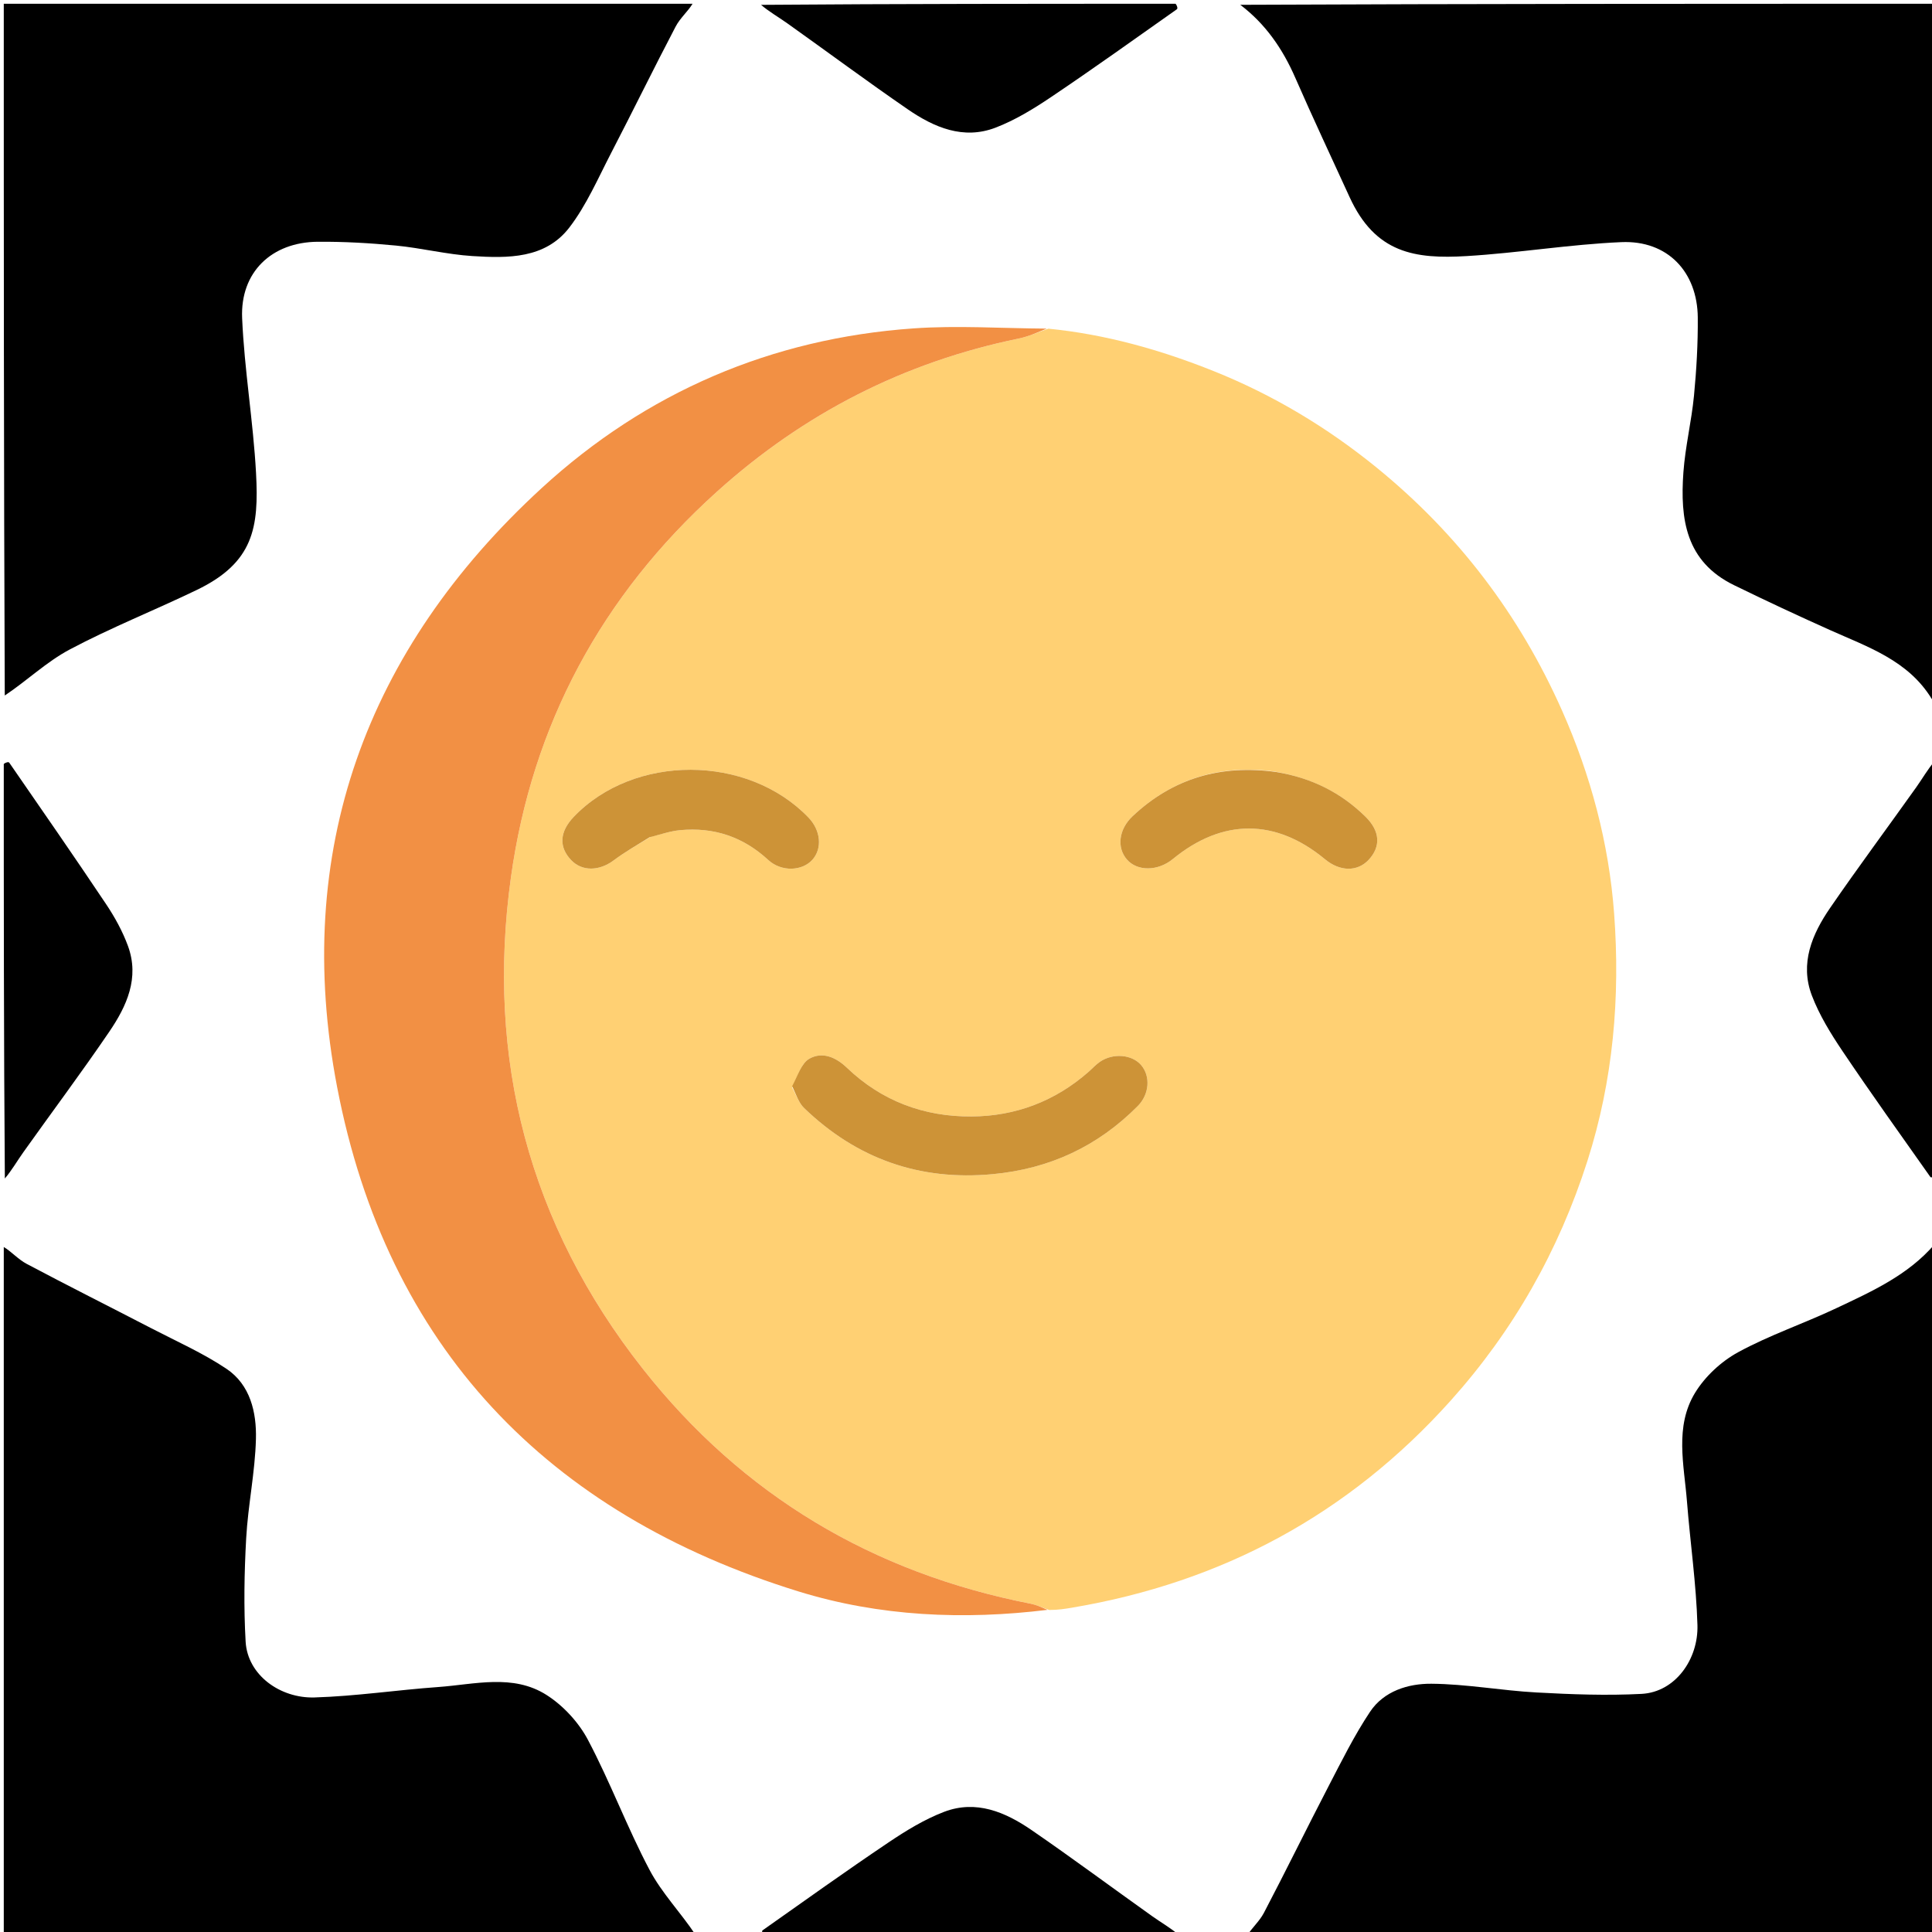 <svg version="1.1" id="Layer_1" xmlns="http://www.w3.org/2000/svg" xmlns:xlink="http://www.w3.org/1999/xlink"  
	 width="100%" viewBox="0 0 512 512" enable-background="new 0 0 512 512" xml:space="preserve">
<path fill="#FFEE8C" opacity="0" stroke="none" 
	d="
M1,330 
	C1,324.312 1,318.624 1.285,312.779 
	C3.103,310.192 4.527,307.684 6.19,305.346 
	C13.772,294.685 21.618,284.205 28.976,273.392 
	C33.589,266.614 37.014,259.14 33.906,250.675 
	C32.481,246.794 30.42,243.054 28.115,239.607 
	C19.693,227.015 11.052,214.57 2.443,202.103 
	C2.272,201.855 1.495,202.025 1,202 
	C1,196.312 1,190.624 1.263,184.783 
	C7.138,180.405 12.329,175.386 18.457,172.131 
	C29.394,166.321 40.973,161.733 52.145,156.346 
	C67.214,149.08 68.641,139.824 67.851,125.346 
	C67.104,111.643 64.76,98.022 64.168,84.319 
	C63.64,72.09 72.026,64.168 84.176,64.07 
	C91.089,64.015 98.033,64.411 104.917,65.076 
	C111.705,65.731 118.407,67.432 125.199,67.859 
	C134.577,68.45 144.505,68.607 150.895,60.28 
	C155.444,54.351 158.487,47.235 161.968,40.526 
	C167.739,29.402 173.237,18.135 179.055,7.036 
	C180.238,4.78 182.328,3 184,1 
	C189.688,1 195.376,1 201.221,1.285 
	C203.807,3.103 206.315,4.526 208.653,6.189 
	C219.312,13.769 229.814,21.574 240.59,28.983 
	C247.549,33.768 255.297,37.09 263.799,33.841 
	C268.995,31.855 273.897,28.851 278.542,25.726 
	C289.79,18.159 300.816,10.26 311.896,2.444 
	C312.146,2.268 311.975,1.495 312,1 
	C317.355,1 322.71,1 328.217,1.273 
	C335.35,6.32 339.906,12.919 343.258,20.595 
	C347.892,31.204 352.829,41.679 357.643,52.208 
	C364.454,67.104 374.945,68.685 388.68,67.863 
	C402.372,67.045 415.986,64.76 429.679,64.168 
	C441.938,63.638 449.829,72.066 449.929,84.146 
	C449.986,91.051 449.588,97.987 448.925,104.864 
	C448.27,111.648 446.614,118.344 446.122,125.132 
	C445.215,137.631 446.749,148.817 459.512,155.062 
	C467.901,159.165 476.369,163.115 484.89,166.936 
	C494.989,171.465 505.706,175.007 511.943,185.236 
	C512.003,185.335 512.635,185.086 513,185 
	C513,190.355 513,195.71 512.718,201.217 
	C510.903,203.799 509.482,206.307 507.819,208.644 
	C500.232,219.31 492.419,229.82 485.003,240.604 
	C480.216,247.565 476.923,255.324 480.161,263.819 
	C482.142,269.016 485.159,273.914 488.285,278.56 
	C495.85,289.802 503.744,300.822 511.556,311.896 
	C511.732,312.146 512.505,311.975 513,312 
	C513,317.688 513,323.376 512.737,329.217 
	C505.697,337.919 496.043,342.246 486.573,346.719 
	C477.997,350.77 468.915,353.83 460.616,358.355 
	C456.133,360.8 451.831,364.794 449.189,369.146 
	C443.767,378.081 446.297,388.201 447.064,397.905 
	C447.927,408.834 449.52,419.731 449.841,430.671 
	C450.106,439.654 444.024,448.428 435.019,448.898 
	C425.77,449.382 416.446,449.028 407.183,448.522 
	C397.88,448.015 388.615,446.281 379.325,446.209 
	C373.194,446.162 366.742,448.136 363.07,453.649 
	C358.891,459.923 355.518,466.752 352.033,473.463 
	C346.258,484.584 340.757,495.848 334.937,506.946 
	C333.752,509.205 331.669,510.994 330,513 
	C324.312,513 318.624,513 312.783,512.717 
	C310.204,510.905 307.697,509.486 305.363,507.826 
	C294.693,500.236 284.182,492.417 273.393,485.002 
	C266.437,480.22 258.685,476.913 250.189,480.16 
	C244.992,482.146 240.091,485.153 235.445,488.278 
	C224.195,495.845 213.168,503.743 202.086,511.558 
	C201.841,511.732 202.019,512.506 202,513 
	C196.312,513 190.624,513 184.783,512.737 
	C180.405,506.859 175.373,501.669 172.131,495.533 
	C166.197,484.303 161.743,472.29 155.802,461.065 
	C153.347,456.426 149.266,452.006 144.841,449.186 
	C135.946,443.518 125.784,446.391 116.101,447.083 
	C105.168,447.865 94.275,449.515 83.337,449.843 
	C74.319,450.114 65.606,443.975 65.093,435.042 
	C64.571,425.936 64.734,416.752 65.242,407.638 
	C65.732,398.852 67.602,390.125 67.825,381.346 
	C68.004,374.295 66.335,366.975 60.001,362.736 
	C53.756,358.557 46.775,355.465 40.069,351.988 
	C29.074,346.287 17.997,340.743 7.06,334.935 
	C4.803,333.736 3.008,331.668 1,330 
M276.961,87.072 
	C265.347,87.011 253.681,86.214 242.128,87.023 
	C204.442,89.664 171.204,103.959 143.55,129.35 
	C96.895,172.186 77.379,225.755 89.34,288.076 
	C102.53,356.797 144.885,401.123 211.6,421.746 
	C233.114,428.396 255.417,429.345 278.673,426.965 
	C280.468,426.663 282.263,426.361 284.059,426.058 
	C323.829,419.363 357.356,401.353 384.39,371.236 
	C401.11,352.61 413.08,331.434 420.691,307.632 
	C427.533,286.234 429.403,264.247 427.758,242.089 
	C426.376,223.463 421.566,205.435 413.942,188.271 
	C402.676,162.909 386.335,141.415 364.797,123.898 
	C351.672,113.223 337.295,104.612 321.592,98.327 
	C307.508,92.69 292.99,88.597 276.961,87.072 
z"/>
<path fill="#000000" opacity="1" stroke="none" 
	d="
M513,184.531 
	C512.635,185.086 512.003,185.335 511.943,185.236 
	C505.706,175.007 494.989,171.465 484.89,166.936 
	C476.369,163.115 467.901,159.165 459.512,155.062 
	C446.749,148.817 445.215,137.631 446.122,125.132 
	C446.614,118.344 448.27,111.648 448.925,104.864 
	C449.588,97.987 449.986,91.051 449.929,84.146 
	C449.829,72.066 441.938,63.638 429.679,64.168 
	C415.986,64.76 402.372,67.045 388.68,67.863 
	C374.945,68.685 364.454,67.104 357.643,52.208 
	C352.829,41.679 347.892,31.204 343.258,20.595 
	C339.906,12.919 335.35,6.32 328.684,1.273 
	C390.26,1 451.521,1 513,1 
	C513,62.021 513,123.042 513,184.531 
z"/>
<path fill="#000000" opacity="1" stroke="none" 
	d="
M330.469,513 
	C331.669,510.994 333.752,509.205 334.937,506.946 
	C340.757,495.848 346.258,484.584 352.033,473.463 
	C355.518,466.752 358.891,459.923 363.07,453.649 
	C366.742,448.136 373.194,446.162 379.325,446.209 
	C388.615,446.281 397.88,448.015 407.183,448.522 
	C416.446,449.028 425.77,449.382 435.019,448.898 
	C444.024,448.428 450.106,439.654 449.841,430.671 
	C449.52,419.731 447.927,408.834 447.064,397.905 
	C446.297,388.201 443.767,378.081 449.189,369.146 
	C451.831,364.794 456.133,360.8 460.616,358.355 
	C468.915,353.83 477.997,350.77 486.573,346.719 
	C496.043,342.246 505.697,337.919 512.737,329.685 
	C513,390.927 513,451.854 513,513 
	C452.313,513 391.625,513 330.469,513 
z"/>
<path fill="#000000" opacity="1" stroke="none" 
	d="
M1,330.469 
	C3.008,331.668 4.803,333.736 7.06,334.935 
	C17.997,340.743 29.074,346.287 40.069,351.988 
	C46.775,355.465 53.756,358.557 60.001,362.736 
	C66.335,366.975 68.004,374.295 67.825,381.346 
	C67.602,390.125 65.732,398.852 65.242,407.638 
	C64.734,416.752 64.571,425.936 65.093,435.042 
	C65.606,443.975 74.319,450.114 83.337,449.843 
	C94.275,449.515 105.168,447.865 116.101,447.083 
	C125.784,446.391 135.946,443.518 144.841,449.186 
	C149.266,452.006 153.347,456.426 155.802,461.065 
	C161.743,472.29 166.197,484.303 172.131,495.533 
	C175.373,501.669 180.405,506.859 184.315,512.737 
	C123.073,513 62.146,513 1,513 
	C1,452.313 1,391.625 1,330.469 
z"/>
<path fill="#000000" opacity="1" stroke="none" 
	d="
M183.531,1 
	C182.328,3 180.238,4.78 179.055,7.036 
	C173.237,18.135 167.739,29.402 161.968,40.526 
	C158.487,47.235 155.444,54.351 150.895,60.28 
	C144.505,68.607 134.577,68.45 125.199,67.859 
	C118.407,67.432 111.705,65.731 104.917,65.076 
	C98.033,64.411 91.089,64.015 84.176,64.07 
	C72.026,64.168 63.64,72.09 64.168,84.319 
	C64.76,98.022 67.104,111.643 67.851,125.346 
	C68.641,139.824 67.214,149.08 52.145,156.346 
	C40.973,161.733 29.394,166.321 18.457,172.131 
	C12.329,175.386 7.138,180.405 1.263,184.315 
	C1,123.073 1,62.146 1,1 
	C61.687,1 122.375,1 183.531,1 
z"/>
<path fill="#000000" opacity="1" stroke="none" 
	d="
M311.531,1 
	C311.975,1.495 312.146,2.268 311.896,2.444 
	C300.816,10.26 289.79,18.159 278.542,25.726 
	C273.897,28.851 268.995,31.855 263.799,33.841 
	C255.297,37.09 247.549,33.768 240.59,28.983 
	C229.814,21.574 219.312,13.769 208.653,6.189 
	C206.315,4.526 203.807,3.103 201.689,1.285 
	C238.354,1 274.708,1 311.531,1 
z"/>
<path fill="#000000" opacity="1" stroke="none" 
	d="
M513,311.531 
	C512.505,311.975 511.732,312.146 511.556,311.896 
	C503.744,300.822 495.85,289.802 488.285,278.56 
	C485.159,273.914 482.142,269.016 480.161,263.819 
	C476.923,255.324 480.216,247.565 485.003,240.604 
	C492.419,229.82 500.232,219.31 507.819,208.644 
	C509.482,206.307 510.903,203.799 512.718,201.685 
	C513,238.354 513,274.708 513,311.531 
z"/>
<path fill="#000000" opacity="1" stroke="none" 
	d="
M202.469,513 
	C202.019,512.506 201.841,511.732 202.086,511.558 
	C213.168,503.743 224.195,495.845 235.445,488.278 
	C240.091,485.153 244.992,482.146 250.189,480.16 
	C258.685,476.913 266.437,480.22 273.393,485.002 
	C284.182,492.417 294.693,500.236 305.363,507.826 
	C307.697,509.486 310.204,510.905 312.315,512.717 
	C275.646,513 239.292,513 202.469,513 
z"/>
<path fill="#000000" opacity="1" stroke="none" 
	d="
M1,202.469 
	C1.495,202.025 2.272,201.855 2.443,202.103 
	C11.052,214.57 19.693,227.015 28.115,239.607 
	C30.42,243.054 32.481,246.794 33.906,250.675 
	C37.014,259.14 33.589,266.614 28.976,273.392 
	C21.618,284.205 13.772,294.685 6.19,305.346 
	C4.527,307.684 3.103,310.192 1.285,312.311 
	C1,275.646 1,239.292 1,202.469 
z"/>
<path fill="#FFD073" opacity="1" stroke="none" 
	d="
M277.825,87.099 
	C292.99,88.597 307.508,92.69 321.592,98.327 
	C337.295,104.612 351.672,113.223 364.797,123.898 
	C386.335,141.415 402.676,162.909 413.942,188.271 
	C421.566,205.435 426.376,223.463 427.758,242.089 
	C429.403,264.247 427.533,286.234 420.691,307.632 
	C413.08,331.434 401.11,352.61 384.39,371.236 
	C357.356,401.353 323.829,419.363 284.059,426.058 
	C282.263,426.361 280.468,426.663 278.024,426.661 
	C275.974,425.899 274.602,425.287 273.165,425.005 
	C231.317,416.818 196.818,396.293 170.41,362.816 
	C140.174,324.488 128.732,280.542 135.399,232.525 
	C141.008,192.136 159.405,157.878 189.959,130.336 
	C213.024,109.545 239.583,95.974 269.961,89.721 
	C272.649,89.168 275.207,87.988 277.825,87.099 
M209.944,288.251 
	C210.979,290.07 211.658,292.258 213.104,293.65 
	C227.066,307.096 243.683,312.98 263.094,311.162 
	C278.139,309.752 290.925,303.802 301.522,293.107 
	C304.614,289.987 304.926,285.243 302.445,282.297 
	C300.04,279.442 294.979,278.982 291.485,281.394 
	C290.399,282.144 289.496,283.156 288.496,284.034 
	C279.626,291.823 269.184,295.8 257.485,295.88 
	C244.863,295.965 233.65,291.788 224.43,282.955 
	C221.489,280.138 217.913,278.638 214.504,280.558 
	C212.365,281.763 211.413,285.075 209.944,288.251 
M172.495,221.733 
	C175.071,221.138 177.618,220.249 180.226,220.002 
	C189.138,219.16 196.908,221.736 203.58,227.889 
	C207.098,231.134 212.636,230.857 215.317,227.815 
	C217.971,224.802 217.507,220.039 214.227,216.633 
	C198.06,199.846 167.99,199.775 152.043,216.485 
	C148.282,220.426 148.045,224.458 151.37,227.943 
	C154.261,230.973 158.802,230.864 162.622,228.01 
	C165.535,225.834 168.716,224.014 172.495,221.733 
M337.806,204.477 
	C323.418,202.53 310.797,206.304 300.175,216.279 
	C296.442,219.784 295.916,224.637 298.65,227.782 
	C301.406,230.952 306.856,230.895 310.807,227.655 
	C323.977,216.854 338.065,216.875 351.142,227.716 
	C355.109,231.005 359.736,231.06 362.715,227.854 
	C365.972,224.348 365.769,220.265 361.858,216.423 
	C355.388,210.067 347.628,206.151 337.806,204.477 
z"/>
<path fill="#F29044" opacity="1" stroke="none" 
	d="
M277.393,87.086 
	C275.207,87.988 272.649,89.168 269.961,89.721 
	C239.583,95.974 213.024,109.545 189.959,130.336 
	C159.405,157.878 141.008,192.136 135.399,232.525 
	C128.732,280.542 140.174,324.488 170.41,362.816 
	C196.818,396.293 231.317,416.818 273.165,425.005 
	C274.602,425.287 275.974,425.899 277.595,426.627 
	C255.417,429.345 233.114,428.396 211.6,421.746 
	C144.885,401.123 102.53,356.797 89.34,288.076 
	C77.379,225.755 96.895,172.186 143.55,129.35 
	C171.204,103.959 204.442,89.664 242.128,87.023 
	C253.681,86.214 265.347,87.011 277.393,87.086 
z"/>
<path fill="#CD9337" opacity="1" stroke="none" 
	d="
M209.936,287.846 
	C211.413,285.075 212.365,281.763 214.504,280.558 
	C217.913,278.638 221.489,280.138 224.43,282.955 
	C233.65,291.788 244.863,295.965 257.485,295.88 
	C269.184,295.8 279.626,291.823 288.496,284.034 
	C289.496,283.156 290.399,282.144 291.485,281.394 
	C294.979,278.982 300.04,279.442 302.445,282.297 
	C304.926,285.243 304.614,289.987 301.522,293.107 
	C290.925,303.802 278.139,309.752 263.094,311.162 
	C243.683,312.98 227.066,307.096 213.104,293.65 
	C211.658,292.258 210.979,290.07 209.936,287.846 
z"/>
<path fill="#CD9337" opacity="1" stroke="none" 
	d="
M172.136,221.884 
	C168.716,224.014 165.535,225.834 162.622,228.01 
	C158.802,230.864 154.261,230.973 151.37,227.943 
	C148.045,224.458 148.282,220.426 152.043,216.485 
	C167.99,199.775 198.06,199.846 214.227,216.633 
	C217.507,220.039 217.971,224.802 215.317,227.815 
	C212.636,230.857 207.098,231.134 203.58,227.889 
	C196.908,221.736 189.138,219.16 180.226,220.002 
	C177.618,220.249 175.071,221.138 172.136,221.884 
z"/>
<path fill="#CD9337" opacity="1" stroke="none" 
	d="
M338.227,204.594 
	C347.628,206.151 355.388,210.067 361.858,216.423 
	C365.769,220.265 365.972,224.348 362.715,227.854 
	C359.736,231.06 355.109,231.005 351.142,227.716 
	C338.065,216.875 323.977,216.854 310.807,227.655 
	C306.856,230.895 301.406,230.952 298.65,227.782 
	C295.916,224.637 296.442,219.784 300.175,216.279 
	C310.797,206.304 323.418,202.53 338.227,204.594 
z"/>
</svg>